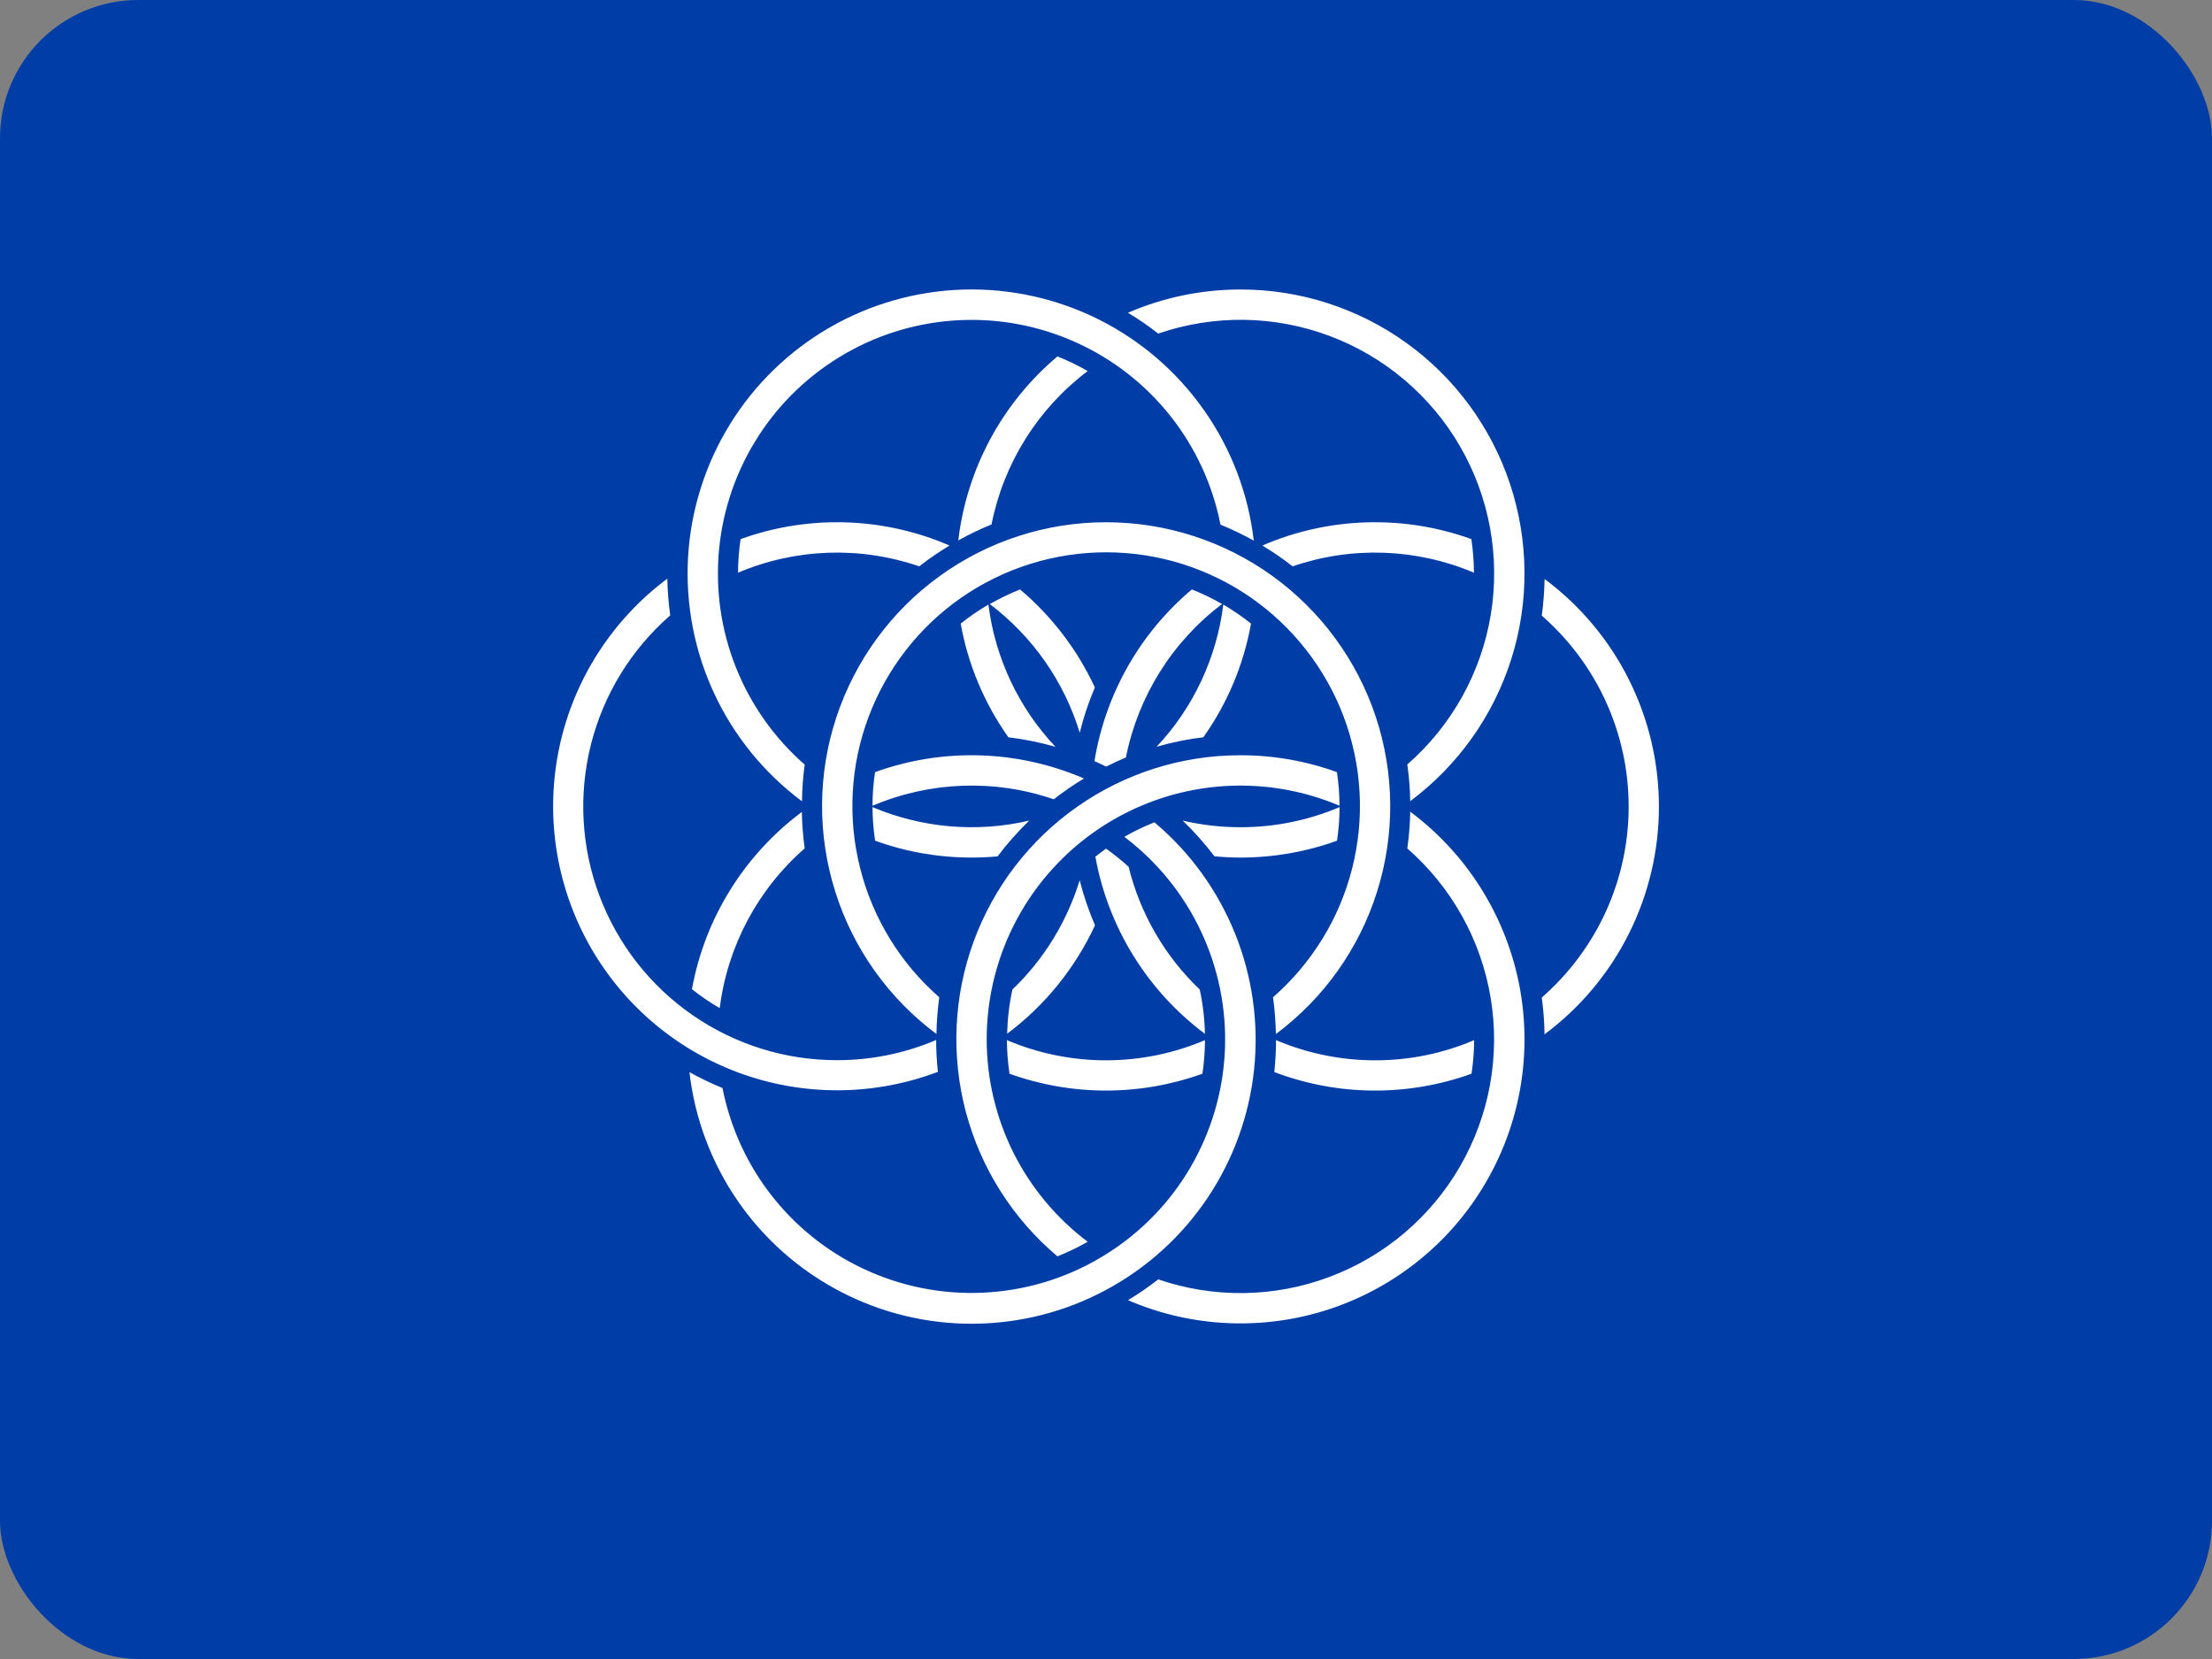 <svg width="32" height="24" viewBox="0 0 32 24" fill="none" xmlns="http://www.w3.org/2000/svg">
    <rect x="0" y="0" width="32" height="24" fill="#808080" stroke="none"/>
    <g clip-path="url(#clip0_6972_41471)">
        <path d="M32 0H0V27H32V0Z" fill="#003DA6"/>
        <path fill-rule="evenodd" clip-rule="evenodd" d="M11.641 11.061C11.201 10.677 10.86 10.193 10.644 9.65C10.429 9.108 10.347 8.522 10.403 7.941C10.46 7.36 10.655 6.8 10.971 6.31C11.287 5.819 11.716 5.411 12.222 5.119C12.727 4.827 13.295 4.66 13.878 4.632C14.461 4.604 15.043 4.715 15.574 4.957C16.106 5.198 16.572 5.563 16.934 6.021C17.296 6.479 17.544 7.017 17.656 7.59C17.821 7.657 17.982 7.734 18.138 7.821C18.059 7.145 17.814 6.499 17.423 5.941C17.033 5.383 16.51 4.931 15.902 4.625C15.293 4.319 14.619 4.17 13.938 4.189C13.258 4.209 12.593 4.397 12.003 4.737C11.413 5.078 10.917 5.559 10.56 6.138C10.202 6.718 9.994 7.377 9.954 8.057C9.915 8.736 10.044 9.415 10.332 10.032C10.619 10.649 11.056 11.185 11.602 11.592C11.604 11.414 11.617 11.237 11.641 11.061ZM15.735 5.368C15.014 5.912 14.519 6.702 14.344 7.587C14.179 7.654 14.019 7.731 13.863 7.818C13.986 6.781 14.498 5.829 15.298 5.156C15.448 5.216 15.595 5.287 15.735 5.368ZM13.298 8.193C13.438 8.084 13.585 7.983 13.737 7.892C12.778 7.477 11.697 7.444 10.714 7.799C10.69 7.96 10.677 8.123 10.677 8.285C11.509 7.932 12.443 7.899 13.298 8.193ZM22.345 8.375L22.345 8.376L22.344 8.375H22.345ZM22.345 8.376C22.858 8.758 23.275 9.254 23.562 9.826C23.849 10.398 23.999 11.029 23.999 11.669C23.999 12.309 23.849 12.94 23.562 13.512C23.275 14.084 22.858 14.581 22.344 14.963C22.342 14.784 22.328 14.607 22.304 14.431C22.698 14.087 23.015 13.662 23.232 13.186C23.449 12.709 23.561 12.192 23.561 11.668C23.561 11.145 23.449 10.627 23.232 10.151C23.015 9.675 22.698 9.25 22.304 8.906C22.328 8.73 22.342 8.553 22.345 8.376ZM18.7 8.193C19.555 7.899 20.49 7.932 21.323 8.285C21.322 8.123 21.309 7.96 21.286 7.799C20.303 7.444 19.221 7.477 18.262 7.892C18.414 7.983 18.56 8.084 18.7 8.193ZM18.46 15.047C18.912 15.239 19.399 15.339 19.89 15.339C20.384 15.34 20.872 15.241 21.326 15.047C21.325 15.21 21.312 15.372 21.288 15.533C20.365 15.866 19.352 15.858 18.435 15.509C18.45 15.357 18.46 15.203 18.46 15.047ZM13.543 15.045C13.091 15.238 12.604 15.337 12.113 15.337C11.365 15.339 10.635 15.111 10.02 14.686C9.405 14.261 8.935 13.658 8.672 12.959C8.409 12.259 8.366 11.495 8.549 10.77C8.732 10.045 9.132 9.394 9.696 8.902C9.671 8.726 9.657 8.549 9.654 8.371C8.86 8.964 8.306 9.823 8.096 10.791C7.885 11.76 8.032 12.771 8.508 13.64C8.985 14.509 9.759 15.176 10.689 15.519C11.619 15.862 12.641 15.857 13.568 15.506C13.552 15.353 13.543 15.199 13.543 15.045ZM14.604 15.533C14.58 15.372 14.568 15.21 14.566 15.047C15.02 15.24 15.507 15.339 15.999 15.339C16.492 15.339 16.979 15.24 17.432 15.047C17.431 15.21 17.419 15.372 17.395 15.533C16.493 15.858 15.506 15.858 14.604 15.533ZM16 7.555C15.136 7.555 14.295 7.827 13.595 8.333C12.895 8.838 12.373 9.552 12.101 10.371C11.829 11.191 11.823 12.075 12.083 12.898C12.342 13.722 12.854 14.442 13.547 14.958C13.55 14.78 13.564 14.603 13.588 14.427C13.025 13.935 12.626 13.284 12.443 12.559C12.26 11.835 12.302 11.071 12.565 10.372C12.827 9.672 13.297 9.069 13.911 8.643C14.525 8.218 15.255 7.99 16.002 7.99C16.75 7.99 17.479 8.218 18.093 8.643C18.707 9.069 19.177 9.672 19.44 10.372C19.702 11.071 19.745 11.835 19.562 12.559C19.379 13.284 18.979 13.935 18.416 14.427C18.441 14.603 18.454 14.781 18.458 14.959C19.15 14.443 19.663 13.722 19.922 12.898C20.181 12.075 20.175 11.19 19.903 10.37C19.631 9.551 19.108 8.838 18.407 8.332C17.707 7.827 16.865 7.555 16.002 7.555L16 7.555ZM11.6 11.746C11.603 11.922 11.617 12.098 11.641 12.273C10.962 12.866 10.524 13.689 10.412 14.584C10.271 14.503 10.137 14.411 10.01 14.31C10.196 13.285 10.765 12.369 11.6 11.746ZM14.711 13.298C14.424 13.832 14.274 14.429 14.274 15.035C14.274 15.603 14.406 16.163 14.659 16.672C14.913 17.18 15.281 17.622 15.735 17.964C15.594 18.045 15.448 18.115 15.297 18.175C14.653 17.632 14.191 16.905 13.974 16.091C13.757 15.277 13.795 14.415 14.084 13.624C14.373 12.833 14.898 12.149 15.589 11.667C16.279 11.184 17.102 10.925 17.944 10.926C18.421 10.925 18.893 11.008 19.341 11.17C19.365 11.331 19.378 11.493 19.378 11.656C18.82 11.419 18.212 11.325 17.608 11.38C17.004 11.436 16.424 11.64 15.918 11.975C15.413 12.309 14.998 12.764 14.711 13.298ZM20.401 11.742C20.398 11.92 20.384 12.098 20.359 12.274C21 12.834 21.426 13.598 21.565 14.437C21.704 15.276 21.547 16.137 21.122 16.873C20.696 17.61 20.028 18.175 19.232 18.473C18.435 18.772 17.56 18.784 16.756 18.508C16.616 18.617 16.47 18.718 16.318 18.809C17.243 19.208 18.282 19.253 19.238 18.937C20.194 18.62 21 17.964 21.503 17.092C22.007 16.22 22.173 15.193 21.97 14.207C21.766 13.221 21.208 12.344 20.401 11.742ZM16.317 4.525C16.831 4.302 17.385 4.188 17.945 4.188V4.188C18.808 4.187 19.65 4.459 20.35 4.964C21.05 5.469 21.573 6.182 21.845 7.002C22.117 7.822 22.124 8.706 21.865 9.529C21.605 10.353 21.093 11.074 20.401 11.59C20.398 11.412 20.384 11.235 20.359 11.059C21 10.499 21.426 9.735 21.566 8.896C21.705 8.057 21.548 7.195 21.123 6.459C20.697 5.723 20.029 5.157 19.232 4.859C18.435 4.561 17.56 4.549 16.755 4.826C16.616 4.716 16.47 4.616 16.317 4.525ZM17.408 10.666C17.757 10.175 17.992 9.613 18.098 9.021C17.971 8.92 17.837 8.828 17.697 8.746C17.601 9.517 17.264 10.237 16.732 10.803C16.954 10.739 17.18 10.693 17.408 10.666ZM14.89 11.871C14.724 12.031 14.571 12.204 14.431 12.389C14.307 12.4 14.181 12.406 14.054 12.406C13.579 12.406 13.107 12.324 12.66 12.162C12.635 12.001 12.623 11.838 12.622 11.676C13.338 11.979 14.133 12.048 14.89 11.871ZM15.244 11.563C15.384 11.454 15.53 11.354 15.681 11.262C14.722 10.848 13.641 10.815 12.659 11.17C12.634 11.331 12.622 11.494 12.622 11.657C13.454 11.303 14.389 11.269 15.244 11.563ZM16.265 12.106C16.405 12.025 16.552 11.955 16.703 11.895V11.898C17.216 12.33 17.615 12.881 17.866 13.503C18.117 14.125 18.212 14.799 18.143 15.466C18.074 16.133 17.842 16.773 17.469 17.33C17.095 17.887 16.591 18.344 16 18.661C15.409 18.979 14.749 19.146 14.078 19.15C13.408 19.154 12.746 18.993 12.152 18.682C11.557 18.371 11.048 17.92 10.668 17.367C10.289 16.814 10.05 16.176 9.974 15.51C10.128 15.596 10.288 15.673 10.452 15.74C10.567 16.324 10.821 16.872 11.194 17.335C11.567 17.799 12.047 18.165 12.593 18.401C13.139 18.638 13.734 18.739 14.328 18.694C14.921 18.65 15.495 18.462 15.999 18.146C16.504 17.831 16.924 17.398 17.224 16.884C17.523 16.369 17.694 15.79 17.72 15.196C17.746 14.601 17.627 14.01 17.373 13.471C17.12 12.933 16.739 12.464 16.265 12.106ZM15.269 10.804C14.735 10.238 14.396 9.518 14.299 8.746C14.159 8.828 14.024 8.92 13.898 9.022C14.004 9.614 14.24 10.175 14.588 10.666C14.818 10.694 15.046 10.74 15.269 10.804ZM17.109 11.871C17.383 11.935 17.663 11.967 17.944 11.967C18.437 11.968 18.925 11.869 19.379 11.676C19.379 11.839 19.366 12.001 19.342 12.162C18.894 12.324 18.421 12.406 17.945 12.406C17.818 12.406 17.692 12.399 17.569 12.388C17.429 12.204 17.276 12.031 17.109 11.871ZM16.327 12.539C16.224 12.446 16.115 12.358 16.002 12.277L16.002 12.277L16.002 12.277L16.002 12.277L16.001 12.277C15.949 12.315 15.896 12.353 15.846 12.393C16.031 13.417 16.598 14.333 17.431 14.956C17.427 14.74 17.402 14.526 17.356 14.315C16.851 13.833 16.494 13.217 16.327 12.539ZM16.288 10.958C16.191 10.998 16.096 11.043 16.002 11.09C15.946 11.062 15.889 11.036 15.833 11.011C15.991 10.041 16.49 9.16 17.242 8.527C17.393 8.587 17.539 8.657 17.679 8.738C16.959 9.282 16.464 10.073 16.288 10.958ZM15.619 12.734C15.435 13.336 15.1 13.88 14.646 14.315C14.6 14.525 14.575 14.74 14.57 14.955C15.117 14.545 15.553 14.006 15.841 13.386C15.75 13.175 15.676 12.957 15.619 12.734ZM14.757 8.527C15.216 8.916 15.586 9.399 15.839 9.945C15.749 10.157 15.675 10.376 15.62 10.599C15.393 9.858 14.938 9.207 14.319 8.739C14.46 8.658 14.606 8.587 14.757 8.527Z" fill="white"/>
    </g>
    <defs>
        <clipPath id="clip0_6972_41471">
            <rect width="32" height="24" rx="2" fill="white"/>
        </clipPath>
    </defs>
</svg>
